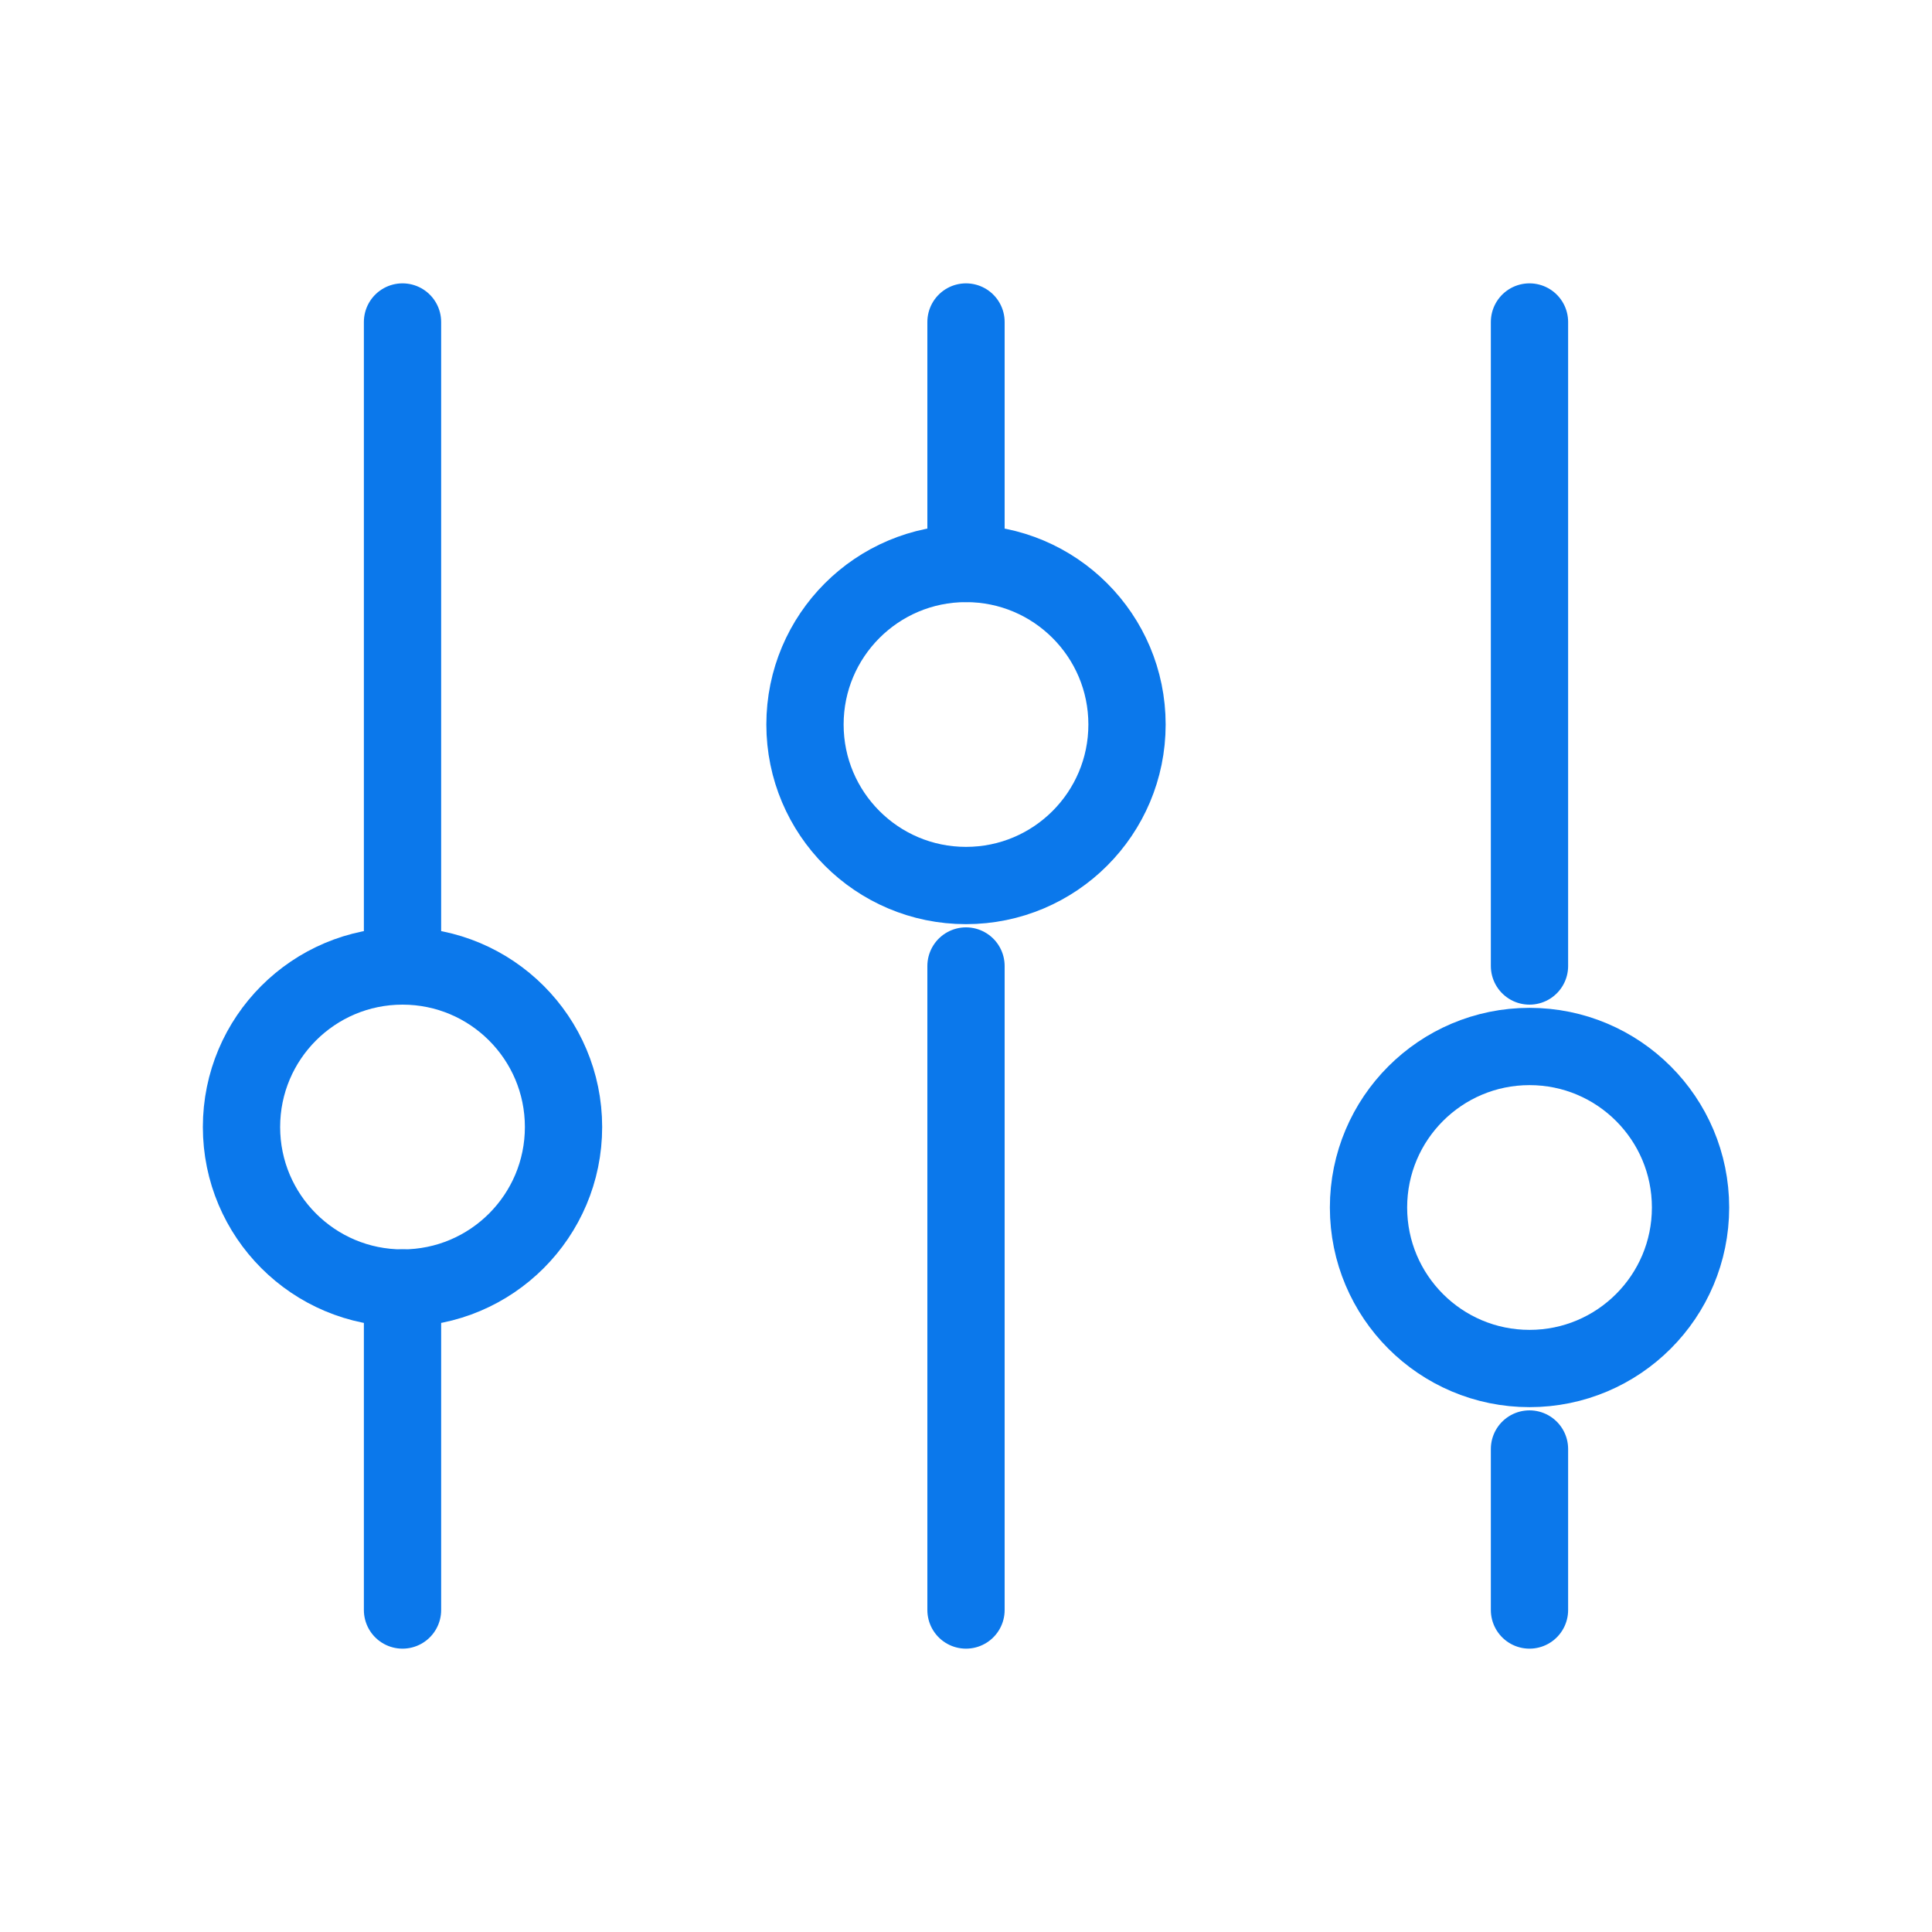 <svg width="50" height="50" viewBox="0 0 50 50" fill="none" xmlns="http://www.w3.org/2000/svg">
<path d="M10.417 25L10.417 8.333" stroke="#0B78EB" stroke-width="2" stroke-linecap="round"/>
<path d="M39.583 41.667L39.583 37.5" stroke="#0B78EB" stroke-width="2" stroke-linecap="round"/>
<path d="M10.417 41.667L10.417 33.333" stroke="#0B78EB" stroke-width="2" stroke-linecap="round"/>
<path d="M39.583 25L39.583 8.333" stroke="#0B78EB" stroke-width="2" stroke-linecap="round"/>
<path d="M25 14.583L25 8.333" stroke="#0B78EB" stroke-width="2" stroke-linecap="round"/>
<path d="M25 41.667L25 25" stroke="#0B78EB" stroke-width="2" stroke-linecap="round"/>
<circle cx="10.417" cy="29.167" r="4.167" stroke="#0B78EB" stroke-width="2" stroke-linecap="round"/>
<circle cx="25" cy="18.75" r="4.167" stroke="#0B78EB" stroke-width="2" stroke-linecap="round"/>
<circle cx="39.584" cy="31.25" r="4.167" stroke="#0B78EB" stroke-width="2" stroke-linecap="round"/>
</svg>
